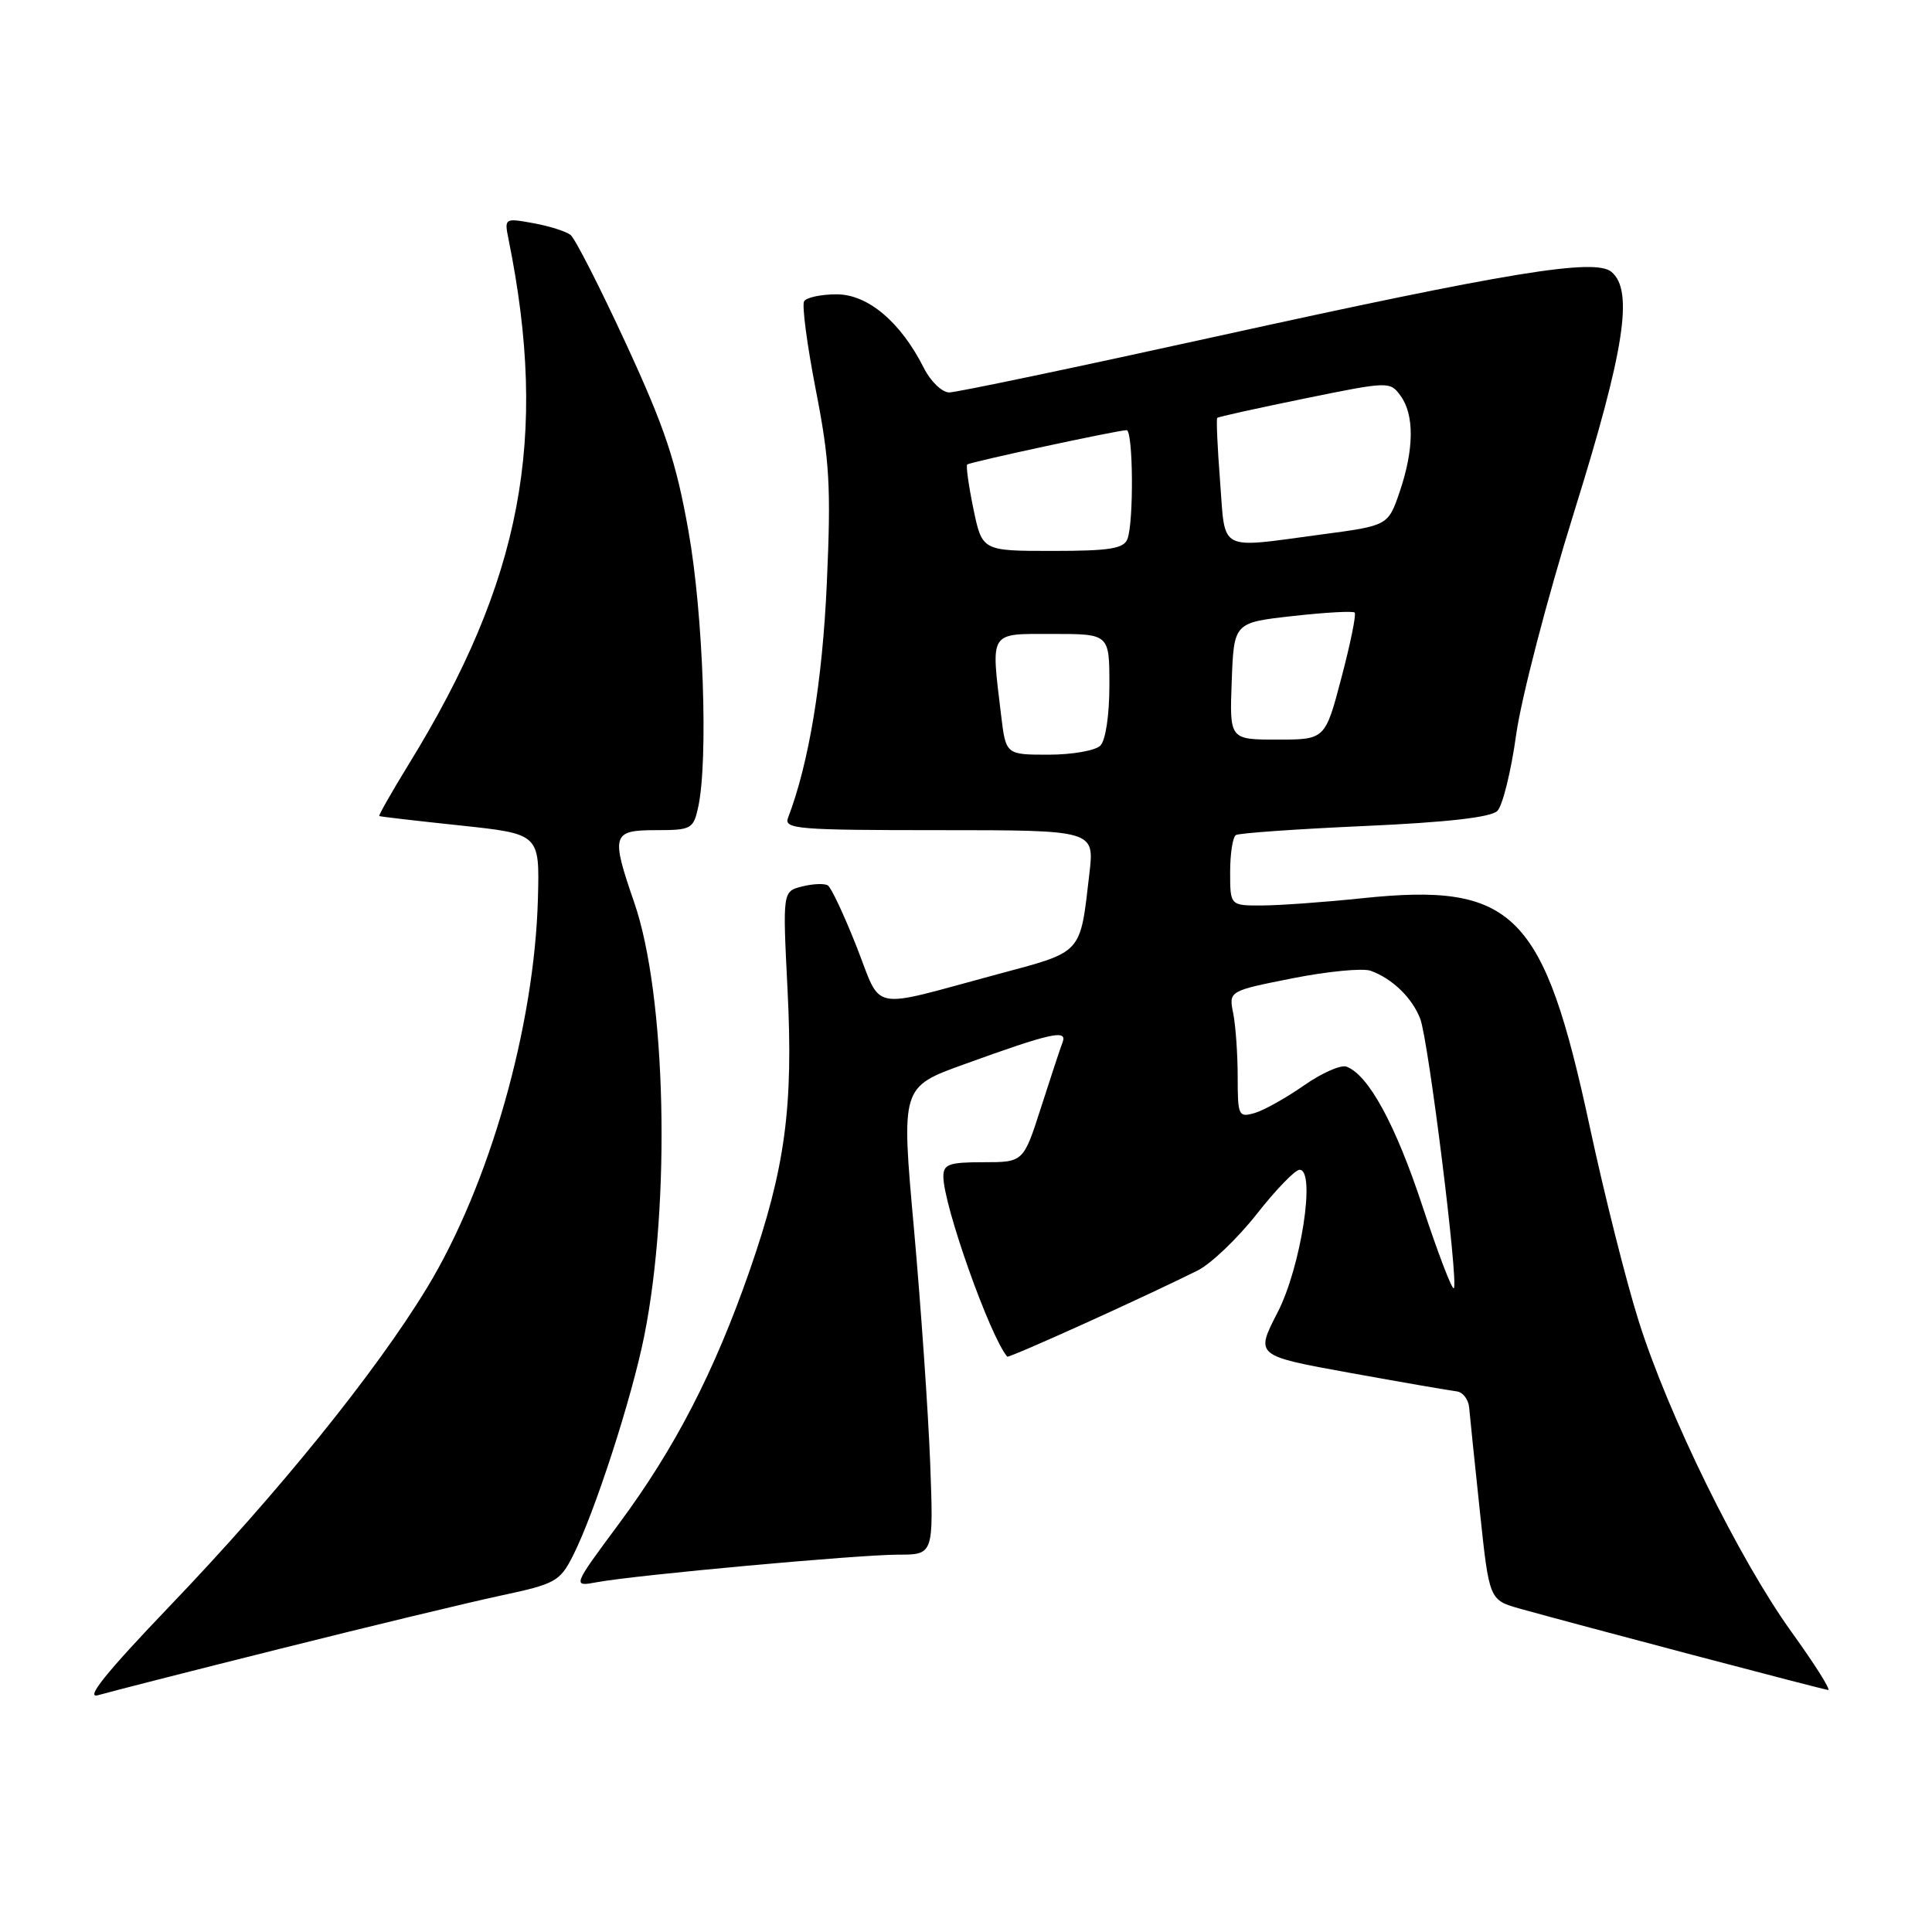 <?xml version="1.0" encoding="UTF-8" standalone="no"?>
<!DOCTYPE svg PUBLIC "-//W3C//DTD SVG 1.1//EN" "http://www.w3.org/Graphics/SVG/1.1/DTD/svg11.dtd" >
<svg xmlns="http://www.w3.org/2000/svg" xmlns:xlink="http://www.w3.org/1999/xlink" version="1.1" viewBox="0 0 256 256">
 <g >
 <path fill="currentColor"
d=" M 37.00 218.50 C 48.83 215.53 62.00 212.36 66.28 211.44 C 73.60 209.88 74.18 209.56 75.92 206.14 C 78.78 200.49 83.71 185.30 85.37 177.00 C 88.90 159.33 88.27 131.83 84.04 119.59 C 80.93 110.59 81.10 110.00 86.92 110.00 C 91.59 110.00 91.88 109.84 92.51 106.97 C 93.87 100.74 93.20 81.45 91.22 70.34 C 89.59 61.17 88.13 56.77 82.97 45.59 C 79.52 38.11 76.20 31.60 75.60 31.13 C 74.99 30.65 72.77 29.95 70.66 29.57 C 66.86 28.88 66.82 28.91 67.38 31.69 C 72.73 58.07 69.15 76.91 54.17 101.25 C 51.89 104.96 50.13 108.06 50.26 108.13 C 50.39 108.21 55.22 108.77 61.00 109.38 C 71.50 110.50 71.50 110.50 71.28 119.00 C 70.83 136.02 64.86 157.00 56.58 170.64 C 49.79 181.82 36.90 197.78 22.39 212.92 C 14.00 221.69 11.24 225.13 13.00 224.62 C 14.38 224.22 25.17 221.46 37.00 218.50 Z  M 237.39 216.25 C 230.43 206.58 221.05 187.50 217.12 175.00 C 215.47 169.78 212.57 158.23 210.66 149.34 C 204.54 120.86 200.62 116.92 180.50 119.02 C 175.55 119.54 169.59 119.97 167.25 119.98 C 163.00 120.00 163.00 120.00 163.00 115.56 C 163.00 113.12 163.34 110.91 163.76 110.65 C 164.18 110.39 171.86 109.85 180.83 109.45 C 191.78 108.96 197.56 108.30 198.41 107.45 C 199.10 106.76 200.23 102.21 200.90 97.34 C 201.58 92.48 205.03 79.22 208.57 67.87 C 215.27 46.40 216.49 38.49 213.52 36.02 C 211.31 34.19 199.94 36.05 161.00 44.62 C 142.57 48.68 126.72 52.00 125.78 52.00 C 124.83 52.00 123.31 50.54 122.41 48.75 C 119.35 42.67 115.00 39.00 110.86 39.00 C 108.80 39.00 106.86 39.41 106.55 39.92 C 106.24 40.42 106.94 45.71 108.10 51.67 C 109.93 61.03 110.13 64.51 109.56 77.25 C 108.98 90.31 107.18 101.15 104.42 108.36 C 103.84 109.85 105.68 110.00 124.40 110.00 C 145.02 110.00 145.02 110.00 144.35 115.75 C 143.09 126.57 143.59 126.03 132.07 129.12 C 114.87 133.75 116.94 134.16 113.50 125.43 C 111.85 121.25 110.14 117.60 109.69 117.32 C 109.25 117.04 107.72 117.10 106.29 117.46 C 103.70 118.11 103.70 118.11 104.35 131.08 C 105.14 146.69 104.05 154.79 99.32 168.39 C 94.65 181.79 89.44 191.89 82.01 201.91 C 75.82 210.26 75.82 210.26 79.16 209.64 C 84.33 208.69 113.76 206.00 119.02 206.00 C 123.71 206.00 123.71 206.00 123.25 193.75 C 122.99 187.01 122.02 173.07 121.10 162.77 C 119.41 144.04 119.41 144.04 127.71 141.04 C 139.26 136.86 141.46 136.37 140.80 138.10 C 140.50 138.87 139.22 142.76 137.94 146.75 C 135.61 154.00 135.61 154.00 130.30 154.00 C 125.76 154.00 125.00 154.27 125.00 155.89 C 125.00 159.68 131.15 177.02 133.46 179.76 C 133.67 180.00 151.85 171.77 158.71 168.34 C 160.47 167.45 163.99 164.09 166.53 160.86 C 169.06 157.64 171.61 155.00 172.20 155.00 C 174.38 155.00 172.39 167.90 169.27 173.94 C 166.33 179.64 166.33 179.64 178.92 181.92 C 185.84 183.17 192.18 184.27 193.00 184.36 C 193.82 184.45 194.58 185.42 194.67 186.51 C 194.77 187.60 195.40 193.79 196.09 200.26 C 197.33 212.01 197.33 212.01 201.41 213.16 C 208.99 215.28 241.49 223.86 242.24 223.93 C 242.64 223.97 240.46 220.51 237.39 216.25 Z  M 188.48 159.81 C 184.91 149.00 181.35 142.46 178.43 141.34 C 177.69 141.05 175.15 142.17 172.79 143.82 C 170.43 145.47 167.49 147.12 166.25 147.48 C 164.11 148.10 164.00 147.86 164.00 142.69 C 164.00 139.70 163.73 135.91 163.41 134.28 C 162.81 131.31 162.81 131.31 171.26 129.63 C 175.91 128.71 180.57 128.26 181.61 128.63 C 184.47 129.65 187.12 132.21 188.19 135.00 C 189.28 137.85 193.29 170.04 192.64 170.70 C 192.40 170.93 190.53 166.04 188.48 159.81 Z  M 132.65 94.75 C 131.30 83.49 130.97 84.00 139.50 84.00 C 147.00 84.00 147.00 84.00 147.00 90.80 C 147.00 94.76 146.50 98.10 145.80 98.80 C 145.14 99.46 142.05 100.00 138.94 100.00 C 133.28 100.00 133.28 100.00 132.65 94.75 Z  M 163.21 90.25 C 163.50 82.50 163.50 82.50 171.29 81.63 C 175.58 81.15 179.27 80.94 179.50 81.17 C 179.73 81.40 178.94 85.28 177.75 89.79 C 175.59 98.00 175.59 98.00 169.25 98.00 C 162.92 98.00 162.92 98.00 163.21 90.25 Z  M 128.98 67.42 C 128.35 64.35 127.98 61.71 128.16 61.55 C 128.54 61.22 148.14 57.00 149.28 57.00 C 150.15 57.00 150.25 69.20 149.39 71.42 C 148.90 72.70 147.04 73.00 139.46 73.00 C 130.14 73.00 130.14 73.00 128.98 67.42 Z  M 161.67 63.82 C 161.32 59.32 161.15 55.52 161.29 55.37 C 161.43 55.23 166.64 54.08 172.85 52.81 C 184.02 50.53 184.18 50.52 185.58 52.44 C 187.42 54.96 187.38 59.52 185.47 65.15 C 183.93 69.65 183.93 69.65 175.10 70.82 C 161.27 72.67 162.39 73.25 161.67 63.82 Z "/>
</g>
</svg>